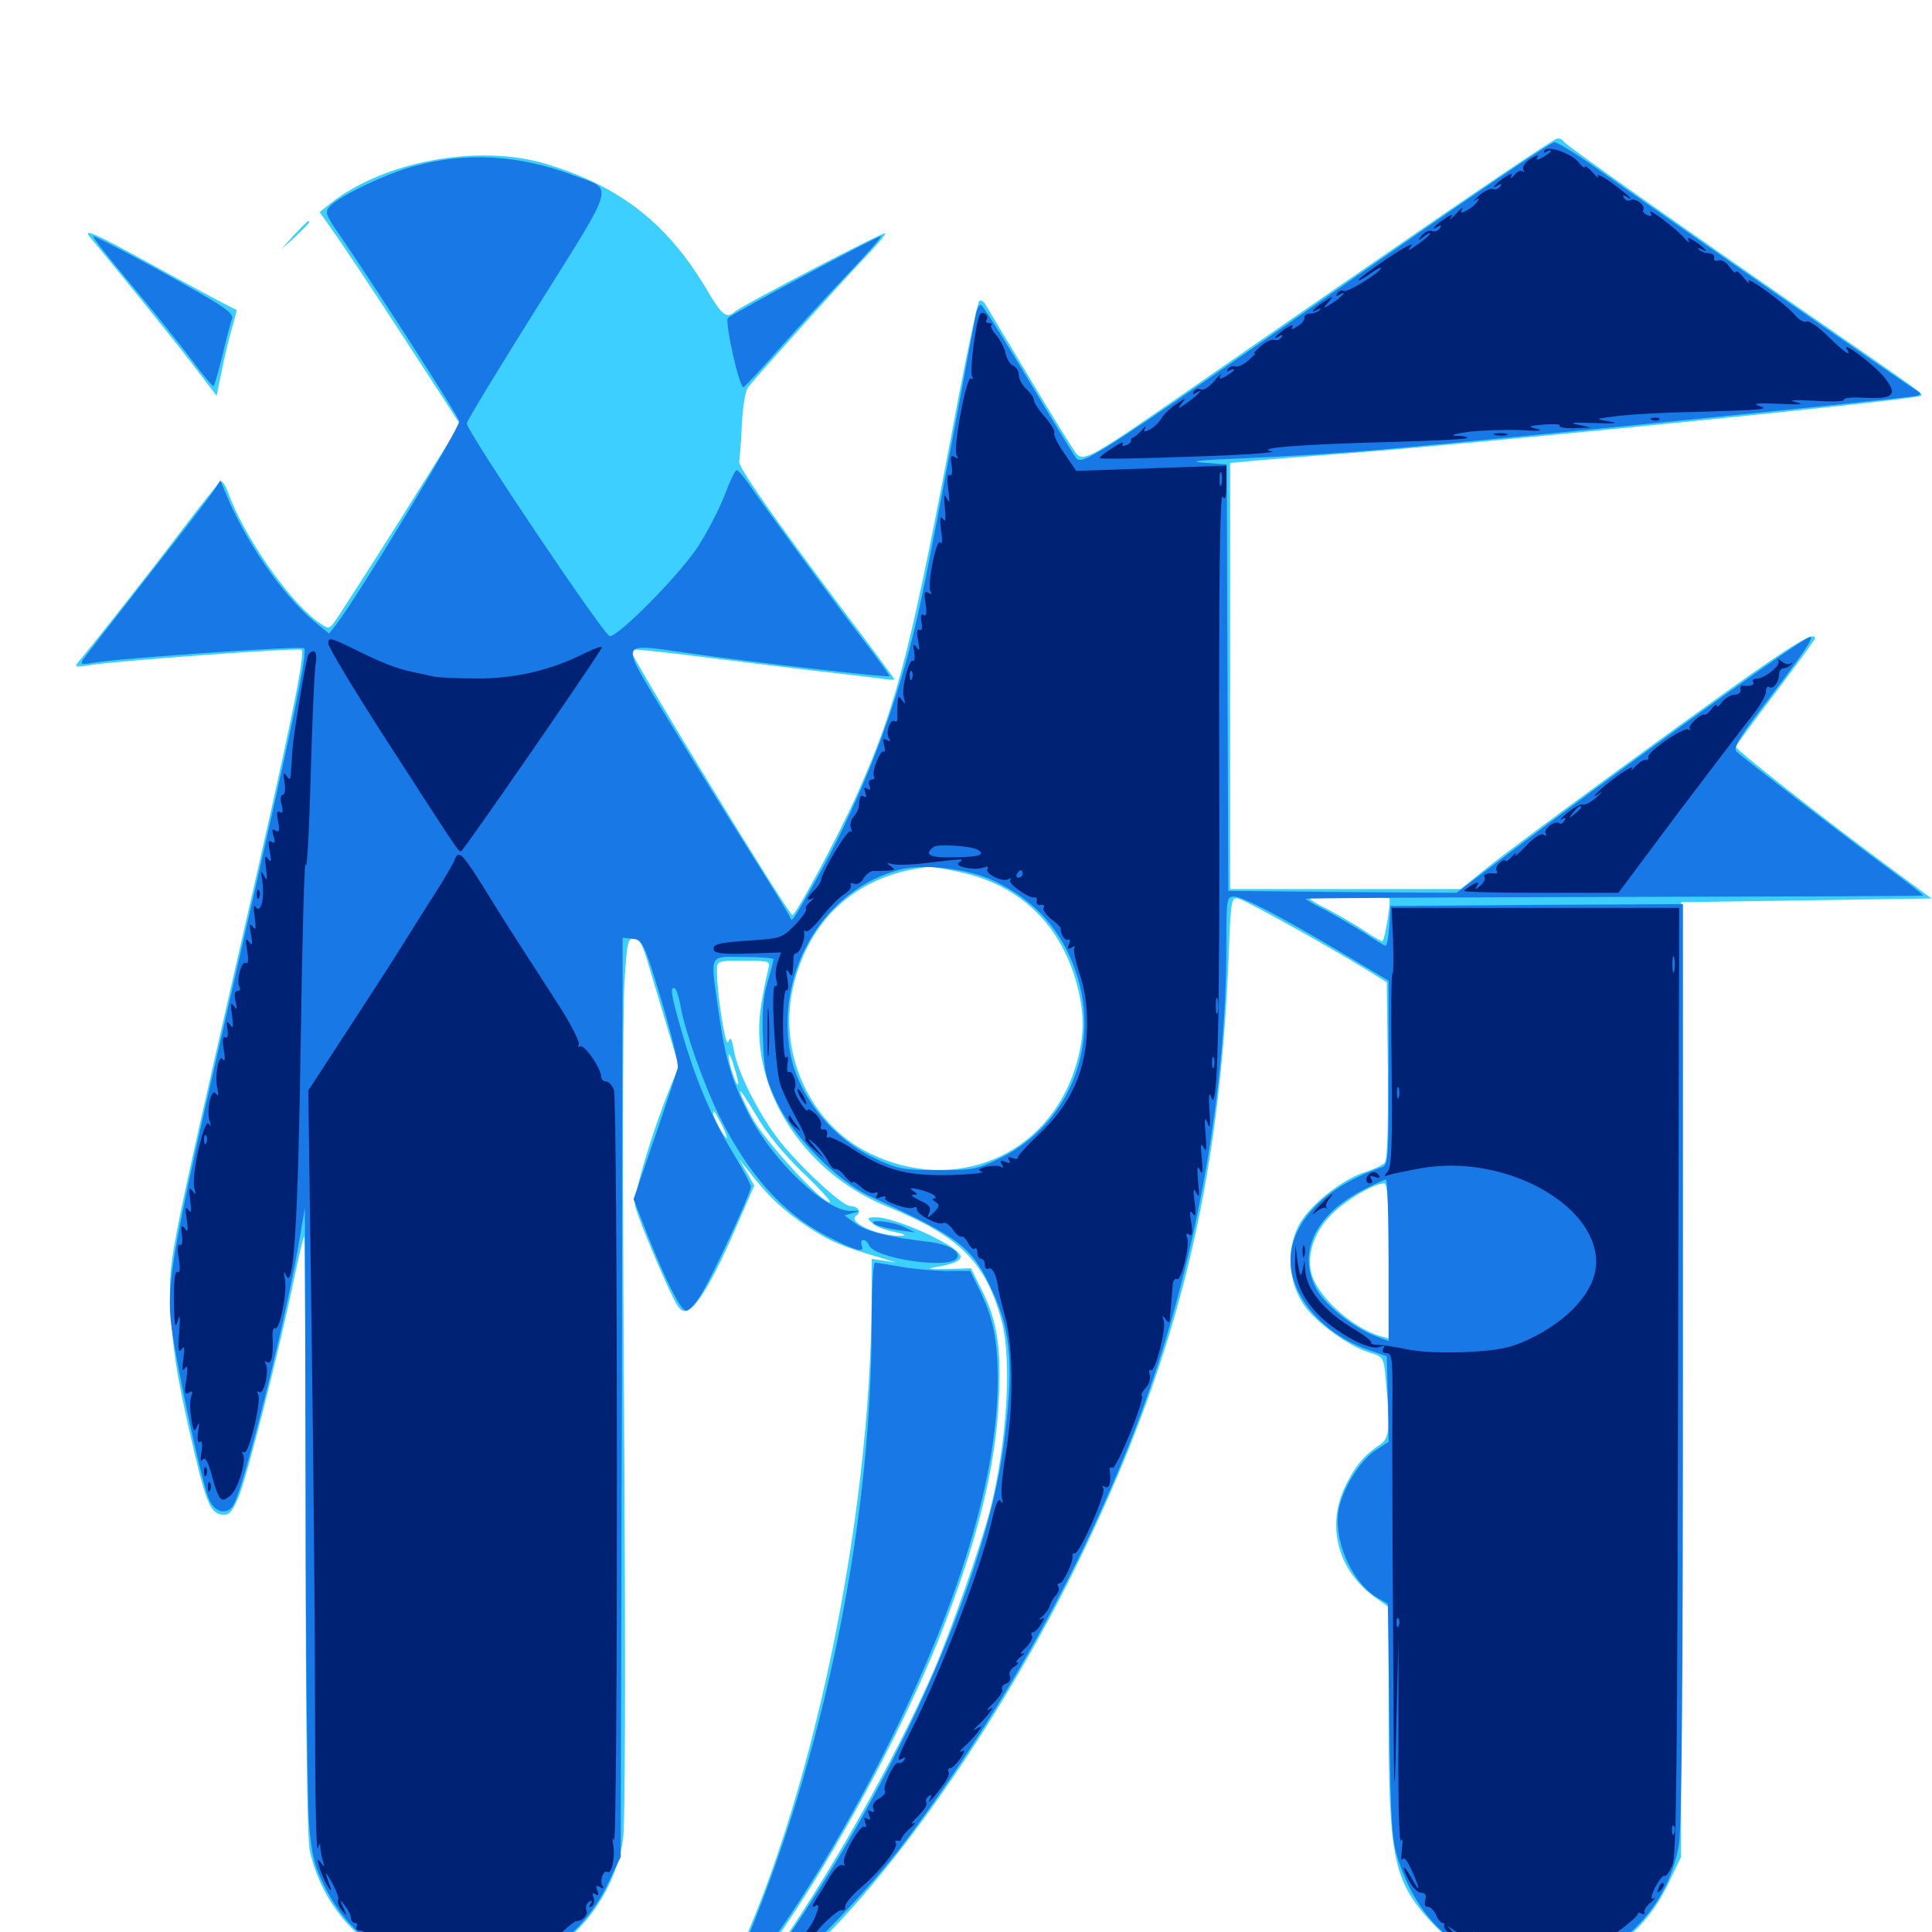 <svg xmlns="http://www.w3.org/2000/svg" viewBox="0 -1000 1000 1000">
	<path fill="#3ccfff" d="M724.609 -873.633C681.055 -843.555 629.297 -807.812 609.375 -793.945C566.211 -764.062 561.133 -761.133 557.422 -764.844C556.055 -766.211 545.312 -783.594 533.398 -803.516C521.484 -823.438 510.938 -841.016 509.961 -842.578C508.984 -844.141 507.617 -844.922 506.836 -844.141C506.055 -843.359 501.562 -822.266 496.68 -797.266C471.68 -664.258 464.648 -636.133 443.945 -589.648C435.156 -569.727 411.914 -526.172 410.156 -526.367C408.008 -526.562 325.195 -662.5 326.367 -663.672C326.758 -664.258 340.039 -662.891 355.469 -660.938C371.094 -658.984 399.609 -655.469 418.945 -653.125C438.281 -650.977 456.055 -648.828 458.594 -648.438C460.938 -648.047 462.891 -648.047 462.891 -648.438C462.891 -648.828 450.781 -665.234 435.938 -684.766C399.805 -733.008 381.641 -758.789 382.617 -761.328C382.812 -762.5 383.594 -770.898 383.984 -779.883C384.375 -788.867 385.742 -797.656 387.109 -799.414C391.992 -805.664 434.766 -853.125 446.68 -865.625C453.516 -872.656 458.594 -878.711 458.203 -879.297C457.227 -880.078 383.398 -841.602 380.078 -838.477C376.172 -834.961 373.438 -837.109 366.211 -849.414C345.898 -883.984 321.484 -903.32 283.008 -915.039C248.242 -925.781 198.633 -916.602 171.094 -894.727L165.43 -890.234L172.266 -880.469C176.172 -875.195 192.578 -850.586 208.789 -825.586L238.086 -780.469L207.031 -730.859C189.844 -703.711 174.414 -679.688 172.852 -677.734C170.117 -674.219 169.922 -674.219 163.281 -679.102C148.242 -690.625 125.586 -723.828 118.164 -744.922C116.797 -748.633 115.039 -751.367 114.062 -750.781C113.281 -750.195 104.102 -738.867 93.945 -725.391C76.953 -702.93 48.828 -667.188 41.211 -658.203C38.281 -654.688 38.477 -654.492 46.094 -655.664C60.547 -658.008 154.883 -664.844 156.055 -663.672C158.203 -661.719 150.195 -622.852 124.219 -509.57C85.938 -341.602 87.109 -348.242 88.477 -320.312C89.258 -302.93 91.602 -287.695 97.461 -261.914C106.25 -222.852 108.594 -216.797 114.844 -216.016C118.359 -215.43 119.922 -216.992 123.242 -224.609C127.539 -233.984 144.922 -302.734 152.344 -338.672C154.688 -349.805 156.836 -359.375 157.422 -359.961C157.812 -360.352 158.203 -291.016 158.203 -205.664C158.203 -108.203 158.984 -47.461 160.352 -41.992C166.016 -17.188 181.836 3.125 204.688 14.258C219.141 21.484 220.117 21.68 241.016 21.68C261.328 21.68 263.477 21.289 275.781 15.43C300.195 3.906 318.359 -20.703 322.461 -47.852C323.633 -55.664 323.828 -135.547 323.047 -264.453C322.266 -376.758 322.266 -478.906 323.242 -491.602C324.414 -511.719 325 -514.453 328.125 -514.453C330.859 -514.453 332.617 -511.133 335.742 -500.391C338.086 -492.578 342.578 -477.539 345.703 -467.188L351.367 -448.242L346.484 -436.133C337.109 -412.891 327.734 -381.25 328.711 -375.977C330.078 -369.336 347.266 -328.906 350.781 -324.023C352.93 -321.094 354.297 -320.703 356.836 -322.266C361.914 -325.391 370.508 -340.43 380.859 -364.453L390.43 -386.328L386.523 -393.164L382.422 -400.195L387.109 -394.336C397.461 -380.859 405.469 -373.438 417.773 -365.234C429.492 -357.422 436.133 -354.688 457.031 -348.633L463.867 -346.484L457.617 -347.461L451.172 -348.438V-330.273C451.172 -212.305 418.945 -60.938 375.781 24.805C363.867 48.828 370.508 44.922 393.945 14.258C424.219 -25.391 465.82 -100.586 486.914 -154.102C505.859 -202.344 515.43 -240.625 516.992 -275.781C518.359 -303.125 516.016 -316.992 507.812 -333.008L502.539 -343.555L490.039 -343.164C479.688 -342.969 478.906 -343.164 485.352 -344.336C494.727 -345.898 498.438 -348.047 496.875 -350.586C493.359 -356.445 463.086 -369.922 453.516 -369.922C448.828 -369.922 448.633 -369.531 451.367 -366.992C452.93 -365.234 458.203 -363.281 463.086 -362.305C467.969 -361.328 469.531 -360.547 466.797 -360.352C454.688 -359.961 437.891 -367.578 443.359 -370.898C446.094 -372.656 443.945 -375.781 440.039 -375.781C436.328 -375.781 418.164 -392.188 405.664 -406.836C394.727 -419.727 381.836 -444.141 379.883 -456.25C378.711 -462.695 378.125 -463.672 376.953 -460.742C375.586 -457.031 371.094 -485.547 371.094 -497.461C371.094 -502.734 371.289 -502.734 384.961 -502.734C398.438 -502.734 398.828 -502.539 397.656 -498.438C397.07 -495.898 395.312 -488.086 394.141 -480.859C386.719 -438.867 414.453 -393.75 458.984 -375.586C496.875 -360.156 510.547 -346.484 518.555 -315.82C523.828 -295.898 521.094 -252.148 512.5 -218.555C507.812 -200.391 491.602 -154.102 482.812 -134.18C462.891 -88.672 428.32 -27.539 398.047 15.234C380.078 40.625 385.547 40.234 414.453 14.453C462.109 -28.32 520.898 -113.477 561.523 -198.633C610.156 -300.391 631.055 -386.914 635.938 -504.297C637.109 -535.547 637.305 -535.938 641.406 -534.766C646.094 -533.203 685.938 -511.133 705.078 -499.414L717.773 -491.602L718.359 -446.094C718.555 -417.773 718.164 -399.805 716.797 -398.242C715.82 -397.07 711.523 -394.922 707.227 -393.555C694.727 -389.844 676.953 -375.586 671.875 -365.039C665.625 -352.344 666.992 -336.133 675 -324.414C681.445 -315.234 698.438 -302.93 709.18 -299.805C716.211 -297.656 716.211 -297.656 717.383 -284.57C719.727 -260.156 719.336 -255.469 713.867 -251.953C706.055 -246.875 700.977 -240.625 696.094 -230.273C686.328 -209.57 692.773 -186.328 712.5 -172.656L718.75 -168.164V-111.328C718.75 -39.453 721.289 -26.758 739.648 -6.445C756.25 11.914 774.609 19.531 799.414 18.555C828.516 17.188 850.781 1.953 863.867 -25.781L870.117 -38.867V-285.938V-533.008L934.961 -533.984L999.805 -534.961L975.977 -552.539C945.508 -575 898.438 -611.914 898.438 -613.477C898.438 -614.062 907.617 -626.562 918.945 -641.406C930.273 -656.445 939.453 -668.945 939.453 -669.531C939.453 -673.047 931.445 -668.555 907.031 -651.562C869.922 -625.391 785.156 -563.281 769.141 -550.391L756.055 -539.844H696.484H636.719V-650V-760.352L647.07 -761.328C652.539 -761.914 675.781 -763.672 698.242 -765.43C765.43 -770.508 992.383 -793.164 994.141 -795.117C995.312 -796.289 994.922 -796.484 966.797 -816.016C869.531 -883.203 810.742 -924.609 809.375 -926.758C808.789 -927.734 807.227 -928.516 806.055 -928.32C804.688 -928.32 768.164 -903.711 724.609 -873.633ZM496.68 -548.633C527.93 -541.992 549.414 -521.289 557.617 -489.648C561.523 -474.609 561.328 -462.695 556.641 -447.656C542.383 -401.758 494.141 -381.445 450 -403.125C418.75 -418.359 401.953 -456.055 410.938 -491.016C419.922 -526.172 445.117 -547.656 481.445 -551.367C482.617 -551.367 489.453 -550.195 496.68 -548.633ZM719.141 -534.961C720.117 -533.984 716.992 -514.453 715.625 -512.891C715.43 -512.5 711.328 -514.648 706.641 -517.969C701.953 -521.094 693.555 -525.977 688.086 -528.906C682.422 -531.641 677.734 -534.57 677.734 -534.961C677.734 -536.328 717.773 -536.133 719.141 -534.961ZM382.031 -438.672C381.055 -437.695 376.953 -450.195 377.148 -453.711C377.148 -455.469 378.516 -452.93 379.883 -448.047C381.445 -443.359 382.422 -439.062 382.031 -438.672ZM415.82 -392.773C424.414 -384.57 430.664 -377.734 429.492 -377.734C424.805 -377.734 395.312 -410.156 389.062 -421.875C380.078 -439.258 381.445 -439.648 391.406 -422.656C396.875 -413.281 405.664 -402.539 415.82 -392.773ZM373.828 -417.383C375.586 -413.867 376.562 -410.938 376.172 -410.938C375 -410.938 369.141 -421.68 369.141 -423.828C369.141 -425.977 370.117 -424.414 373.828 -417.383ZM718.75 -347.266V-307.227L714.453 -308.398C699.023 -313.086 680.664 -330.078 678.516 -342.188C676.562 -351.953 680.859 -363.281 689.648 -371.875C697.07 -379.102 711.328 -387.5 716.406 -387.5C718.164 -387.5 718.75 -378.125 718.75 -347.266ZM471.289 -345.117C472.461 -345.703 471.484 -346.094 468.75 -346.094C466.016 -346.094 465.039 -345.703 466.406 -345.117C467.578 -344.727 469.922 -344.727 471.289 -345.117ZM152.148 -878.32L145.508 -870.898L152.93 -877.539C159.57 -883.984 161.133 -885.547 159.57 -885.547C159.18 -885.547 155.859 -882.227 152.148 -878.32ZM47.266 -876.367C59.18 -862.305 89.258 -825 99.609 -811.523L112.109 -795.117L114.648 -807.422C116.016 -814.258 118.359 -824.219 119.922 -829.688C121.484 -834.961 122.656 -839.453 122.461 -839.648C121.68 -839.648 103.125 -849.609 76.367 -864.258C47.656 -880.078 41.992 -882.422 47.266 -876.367Z"/>
	<path fill="#1878e5" d="M738.086 -882.031C566.992 -763.086 560.547 -758.789 557.031 -762.891C555.859 -764.258 544.727 -782.617 532.227 -803.516C519.727 -824.414 508.789 -841.797 507.812 -842.188C507.031 -842.578 505.664 -840.234 505.078 -837.305C504.492 -834.375 500 -810.352 495.117 -783.984C479.102 -699.219 476.367 -685.742 470.508 -663.086C459.766 -622.656 442.383 -579.688 421.484 -542.969C409.766 -522.461 409.961 -522.461 408.789 -525.391C408.398 -526.758 398.633 -542.578 387.305 -560.547C375.781 -578.711 356.836 -609.375 345.117 -628.711C320.508 -669.531 319.727 -666.992 355.273 -662.109C389.258 -657.227 459.57 -649.219 460.352 -650C460.742 -650.195 454.492 -658.789 446.68 -668.945C433.594 -685.938 396.875 -735.938 386.914 -750.391C384.57 -753.711 382.031 -756.641 381.25 -756.641C380.469 -756.641 377.734 -750.781 375 -743.555C372.266 -736.523 366.016 -724.219 360.938 -716.602C351.562 -702.344 320.312 -670.703 315.625 -670.703C312.891 -670.703 241.406 -776.953 241.602 -780.859C241.602 -782.031 258.203 -809.375 278.32 -841.406C319.531 -907.227 317.773 -901.367 297.07 -909.18C268.359 -919.922 241.211 -921.484 213.867 -913.867C200 -910.156 175.586 -898.438 170.898 -893.359C167.969 -890.234 168.359 -889.062 176.367 -877.539C196.094 -848.633 236.914 -785.156 237.695 -782.031C238.477 -779.297 185.156 -691.016 174.023 -676.758L170.312 -672.07L162.891 -678.125C145.898 -692.188 126.172 -720.898 116.016 -746.68L114.062 -751.367L110.547 -745.898C108.594 -742.969 93.164 -722.852 76.367 -701.562C59.57 -680.078 44.727 -660.938 43.359 -659.18C41.211 -655.859 41.602 -655.859 50.195 -657.227C65.625 -659.57 156.055 -665.82 157.422 -664.453C159.375 -662.5 151.758 -625.781 124.023 -504.688C84.375 -331.641 84.961 -334.766 90.82 -300.391C96.094 -271.094 105.664 -228.516 108.594 -223.047C111.914 -216.602 118.164 -215.82 121.094 -221.484C126.562 -231.836 147.07 -313.477 154.102 -353.32L157.812 -374.805L158.203 -225.391C158.203 -143.164 159.18 -66.992 159.961 -56.25C161.328 -39.648 162.695 -34.18 168.164 -23.242C183.984 8.984 219.141 27.148 254.297 21.094C281.25 16.406 302.93 -0.195 315.039 -25.781L321.289 -38.867L321.875 -276.758L322.266 -514.648L327.539 -514.062C332.617 -513.477 333.398 -511.914 342.383 -482.227C347.461 -465.039 351.367 -449.219 350.781 -447.07C350.195 -444.922 344.922 -428.711 338.867 -411.133L327.93 -379.297L334.961 -361.328C344.531 -337.305 351.953 -322.461 354.883 -321.68C356.25 -321.094 359.57 -324.609 362.5 -329.297C368.164 -338.086 388.672 -382.422 388.672 -385.742C388.672 -386.914 384.375 -394.922 379.102 -403.711C368.164 -421.875 359.961 -441.211 352.734 -466.406C347.461 -484.57 346.484 -490.039 349.414 -488.281C350.195 -487.695 351.562 -483.398 352.344 -478.906C354.297 -466.992 364.648 -437.695 372.656 -421.68C387.5 -391.992 404.883 -372.461 426.953 -360.742C442.383 -352.734 447.656 -351.172 446.094 -355.078C445.508 -356.836 445.703 -358.203 446.875 -358.203C447.852 -358.203 449.219 -357.031 449.805 -355.469C452.539 -348.633 491.602 -342.773 495.312 -348.828C497.461 -352.148 490.82 -356.055 480.664 -357.227C460.742 -359.57 448.438 -362.5 442.969 -366.602L437.109 -370.898L441.797 -372.266C445.703 -373.242 445.508 -373.438 440.43 -373.242C427.734 -372.852 400.586 -398.438 388.086 -422.266C378.906 -440.039 375.586 -451.172 372.07 -475.391C367.578 -507.227 366.406 -504.688 384.766 -504.688C393.359 -504.688 400.391 -504.102 400.391 -503.516C400.391 -502.93 399.023 -497.461 397.266 -491.602C394.922 -483.789 394.336 -475.391 394.922 -461.719C395.508 -445.117 396.484 -441.211 402.148 -429.297C410.938 -411.328 433.789 -388.477 450.195 -380.859C498.047 -358.789 503.125 -354.688 513.867 -331.25C523.633 -310.352 524.805 -291.602 519.336 -250.781C509.57 -179.883 460.352 -70.703 399.805 13.867C392.773 23.438 387.5 31.836 387.695 32.031C392.188 36.914 444.336 -14.258 469.141 -47.656C522.656 -119.336 568.164 -203.711 594.727 -280.078C620.117 -353.32 634.766 -437.5 634.766 -510.938C634.766 -534.766 634.961 -535.938 638.672 -535.938C643.164 -535.938 661.719 -526.367 695.898 -506.055L718.75 -492.383V-444.727C718.75 -401.172 718.555 -397.07 715.43 -395.898C686.328 -386.133 668.164 -367.578 667.969 -347.852C667.969 -328.711 685.156 -308.984 709.18 -300.977L717.773 -298.047L718.359 -275.977L718.75 -253.711L712.109 -249.414C704.492 -244.531 695.703 -230.859 693.164 -219.922C689.453 -204.297 699.414 -180.859 712.891 -173.047L718.359 -169.922L719.141 -109.18C719.922 -54.297 720.312 -47.461 724.023 -36.523C735.742 -1.172 761.328 17.773 796.875 17.773C811.328 17.773 815.039 16.992 826.562 11.523C848.633 1.172 864.258 -19.531 868.945 -44.727C870.508 -52.539 871.094 -131.055 871.094 -294.141V-532.031L795.508 -531.641L719.727 -531.055L719.141 -520.898C718.75 -515.234 717.969 -510.547 717.188 -510.547C716.406 -510.547 711.914 -513.281 707.031 -516.602C702.148 -519.727 693.164 -525 687.109 -528.32C680.859 -531.445 675.781 -534.375 675.781 -534.766C675.781 -535.156 747.656 -535.547 835.352 -535.742C923.047 -535.938 995.117 -536.133 995.312 -536.523C995.703 -536.719 986.914 -543.555 975.977 -551.562C955.273 -566.797 903.32 -606.836 898.828 -610.938C896.875 -612.891 900.391 -618.75 916.992 -640.234C936.328 -665.82 940.82 -672.852 935.156 -669.531C921.289 -661.523 829.688 -595.312 781.836 -558.984L753.906 -537.891L694.922 -538.281L635.742 -538.867L635.352 -649.219L634.961 -759.57L622.656 -760.547C614.062 -761.133 621.094 -761.914 645.508 -762.891C664.844 -763.672 695.703 -765.625 713.867 -767.188C775.586 -772.656 989.258 -794.141 992.188 -795.117C994.531 -795.898 994.531 -796.484 991.406 -798.242C983.984 -802.93 864.062 -886.133 826.953 -912.5C816.016 -920.312 805.859 -926.562 804.492 -926.367C802.93 -926.367 773.047 -906.25 738.086 -882.031ZM594.336 -759.18C600 -759.57 594.922 -759.766 583.008 -759.766C571.289 -759.766 566.602 -759.57 572.852 -759.18C579.102 -758.789 588.672 -758.789 594.336 -759.18ZM514.258 -544.141C534.18 -534.766 547.656 -520.703 555.469 -500.781C570.898 -461.719 554.688 -418.75 517.773 -400.586C505.859 -394.727 503.516 -394.336 485.352 -394.336C467.383 -394.336 464.648 -394.922 452.539 -400.586C429.297 -411.719 411.523 -434.766 408.398 -458.594C402.734 -500 427.93 -540.039 465.625 -549.805C477.93 -553.125 501.172 -550.391 514.258 -544.141ZM718.75 -347.656V-305.859L711.133 -308.789C699.805 -313.281 685.352 -325 681.055 -333.398C671.484 -352.148 681.055 -371.68 706.055 -384.375C711.523 -387.109 716.406 -389.453 717.383 -389.453C718.164 -389.453 718.75 -370.703 718.75 -347.656ZM67.383 -853.32C78.516 -840.039 92.773 -822.266 98.828 -814.258C104.883 -806.055 110.156 -799.805 110.547 -800.195C111.133 -800.781 113.086 -808.008 115.234 -816.406C117.188 -825 119.336 -833.203 120.117 -834.961C120.898 -837.305 117.188 -840.43 104.102 -847.852C82.617 -860.352 49.805 -877.734 48.242 -877.734C47.461 -877.734 56.055 -866.797 67.383 -853.32ZM416.406 -857.422C395.703 -846.289 377.93 -836.523 376.758 -835.352C375 -833.594 382.617 -799.609 384.766 -799.609C385.352 -799.609 393.75 -808.594 403.32 -819.531C413.086 -830.469 429.102 -848.047 439.258 -858.594C449.219 -869.141 456.836 -877.734 455.859 -877.734C454.883 -877.734 437.109 -868.555 416.406 -857.422ZM453.125 -366.211C454.688 -365.234 459.961 -364.062 464.844 -363.281L473.633 -362.109L467.773 -365.039C461.328 -367.969 447.852 -369.141 453.125 -366.211ZM451.172 -314.844C451.172 -205.469 423.633 -77.734 378.125 23.633L371.094 39.258L378.906 30.859C402.93 4.297 435.742 -47.852 462.891 -103.32C497.461 -173.828 516.016 -236.719 516.406 -283.984C516.602 -305.664 514.258 -317.773 506.641 -333.008L502.148 -342.188H488.867C481.641 -342.383 470.898 -343.359 465.039 -344.531C459.375 -345.508 453.711 -346.484 452.93 -346.484C451.953 -346.484 451.172 -332.227 451.172 -314.844Z"/>
	<path fill="#002274" d="M799.414 -922.07C798.828 -920.898 799.219 -920.703 800.391 -921.484C801.758 -922.266 802.734 -922.461 802.734 -921.875C802.734 -921.289 800.781 -919.922 798.633 -918.555C795.312 -916.992 794.727 -916.992 795.898 -918.75C796.68 -920.117 795.117 -919.531 792.188 -917.773C789.453 -916.016 787.695 -913.477 788.477 -912.109C789.062 -910.938 789.062 -910.547 788.086 -911.328C787.305 -912.109 785.352 -911.328 783.789 -909.375C782.227 -907.617 781.641 -907.227 782.227 -908.789C783.203 -910.547 782.031 -910.352 778.516 -908.008C773.633 -904.688 771.094 -901.367 775.781 -904.297C777.148 -905.078 777.344 -904.883 776.562 -903.516C775.781 -902.344 774.219 -901.758 772.852 -902.148C771.484 -902.734 768.359 -901.172 765.625 -898.828C762.891 -896.289 761.914 -895.312 763.477 -896.289C765.625 -897.656 766.016 -897.656 764.844 -895.898C764.062 -894.531 761.719 -892.383 759.375 -891.211C756.25 -889.453 755.664 -889.648 756.836 -891.797C757.617 -893.164 756.25 -892.188 753.711 -889.453C751.172 -886.719 750 -885.742 750.977 -887.305C752.344 -889.258 751.367 -889.258 747.656 -886.719C742.578 -883.398 739.648 -879.883 744.531 -882.812C745.898 -883.789 746.094 -883.398 745.312 -881.836C744.336 -880.469 742.578 -879.883 741.211 -880.469C739.648 -881.055 737.5 -879.883 735.938 -878.125C733.594 -875.195 733.789 -875 736.914 -877.539C738.672 -878.906 740.234 -879.688 740.234 -879.102C740.234 -878.516 737.305 -875.977 733.984 -873.633C728.711 -869.922 728.125 -869.727 730.469 -872.852C732.031 -874.805 726.562 -871.875 718.359 -866.406C709.961 -860.742 703.125 -855.664 703.125 -855.078C703.125 -854.492 705.859 -855.859 708.984 -858.203C712.305 -860.547 714.844 -861.914 714.844 -861.328C714.844 -859.18 697.07 -848.242 695.508 -849.414C694.531 -850 692.969 -849.414 692.188 -848.242C691.406 -846.68 691.602 -846.484 692.969 -847.266C697.852 -850.195 694.922 -846.68 690.039 -843.359C684.766 -840.039 684.57 -840.039 687.5 -843.555C690.43 -847.07 690.234 -847.07 685.156 -843.75C679.688 -840.234 677.344 -837.109 682.227 -839.844C683.594 -840.625 683.789 -840.43 683.008 -839.453C682.031 -838.477 679.883 -837.695 678.125 -837.695C676.367 -837.695 675 -836.719 675.195 -835.547C675.391 -834.57 673.828 -832.422 671.484 -831.055C668.75 -829.297 667.969 -829.297 668.945 -830.859C669.727 -832.227 668.164 -831.641 665.234 -829.883C660.352 -826.562 657.812 -823.242 662.5 -826.172C663.867 -826.953 664.062 -826.758 663.281 -825.391C662.5 -824.219 660.938 -823.633 659.57 -824.023C658.203 -824.609 655.078 -823.047 652.344 -820.703C649.609 -818.164 648.242 -816.602 649.414 -817.188C650.586 -817.773 649.219 -816.211 646.484 -813.672C643.75 -811.328 640.625 -809.766 639.258 -810.352C637.891 -810.742 636.328 -810.156 635.547 -808.984C634.766 -807.617 634.961 -807.422 636.328 -808.203C637.695 -808.984 638.672 -809.18 638.672 -808.594C638.672 -808.008 636.719 -806.641 634.57 -805.273C631.25 -803.516 630.664 -803.711 631.836 -805.859C632.617 -807.227 631.055 -805.859 628.516 -802.734C625.781 -799.609 622.656 -797.656 621.484 -798.438C620.312 -799.023 618.75 -798.633 617.969 -797.461C617.188 -795.898 617.383 -795.703 618.75 -796.484C623.633 -799.414 620.898 -796.289 614.844 -791.797C610.156 -788.477 609.18 -788.086 611.328 -790.82C614.258 -794.336 614.062 -794.336 608.789 -790.82C605.859 -788.867 602.539 -785.742 601.367 -783.789C600.391 -781.836 597.656 -779.102 595.508 -777.93C592.188 -776.172 591.602 -776.367 592.773 -778.516C593.359 -779.883 592.773 -779.492 591.211 -777.539C589.453 -775.586 587.5 -773.828 586.523 -773.633C585.742 -773.438 585.156 -772.656 585.352 -771.875C585.547 -771.289 584.57 -770.117 582.812 -769.531C581.055 -768.945 580.469 -769.141 581.25 -770.508C581.836 -771.68 579.297 -770.508 575.586 -767.969C571.68 -765.625 568.945 -763.281 569.336 -762.891C569.727 -762.305 591.406 -762.695 617.578 -763.672C643.75 -764.453 661.914 -765.82 658.203 -766.406C648.438 -768.164 675.586 -770.117 721.484 -771.289C741.797 -771.875 758.789 -772.656 759.375 -773.242C759.961 -773.828 757.422 -774.414 753.711 -774.414C750 -774.609 753.125 -775.586 760.742 -776.562C768.359 -777.344 780.664 -777.734 788.086 -777.344C796.289 -776.758 799.414 -777.148 795.898 -777.93C790.43 -779.297 790.625 -779.492 799.219 -780.273C804.102 -780.664 807.812 -780.469 807.227 -779.688C806.836 -778.711 810.156 -778.32 814.844 -778.32L823.242 -778.711L816.406 -780.273C811.719 -781.25 814.453 -781.445 825.195 -781.055C835.742 -780.664 838.281 -780.859 833.008 -781.836C825.195 -783.203 825.391 -783.203 837.891 -784.766C844.922 -785.547 861.523 -786.523 875 -786.719C915.039 -787.891 915.82 -788.086 910.156 -790.039C906.836 -791.211 910.352 -791.406 920.898 -791.016C932.227 -790.43 934.57 -790.625 929.688 -791.797C925 -792.969 928.125 -793.164 939.258 -792.578C948.242 -791.992 955.078 -792.188 954.492 -793.164C953.906 -793.945 958.398 -794.531 964.453 -794.141C980.078 -793.359 982.422 -795.508 975.781 -804.102C971.094 -810.352 952.93 -824.219 955.859 -819.336C958.789 -814.844 954.688 -817.578 946.094 -825.977C941.211 -830.859 936.328 -834.18 935.156 -833.594C933.984 -832.812 931.055 -834.375 928.906 -837.109C923.633 -843.164 902.93 -858.203 905.078 -854.297C905.859 -852.734 904.688 -853.516 902.539 -856.25C900.391 -858.984 898.438 -860.352 898.438 -859.18C898.438 -858.203 897.07 -859.375 895.312 -861.719C893.555 -864.258 891.016 -865.82 889.453 -865.234C887.891 -864.648 886.914 -865.234 887.305 -866.602C887.5 -867.969 886.133 -868.945 884.375 -868.945C882.617 -868.945 880.469 -869.727 879.492 -870.703C878.711 -871.68 878.906 -871.875 880.469 -871.094C884.961 -868.359 882.812 -871.484 877.734 -874.805C874.219 -877.148 873.047 -877.344 874.023 -875.586C874.805 -874.023 873.633 -874.609 871.68 -876.953C867.188 -882.031 852.148 -893.164 854.297 -890.039C855.273 -888.281 854.688 -887.891 852.734 -888.672C850.977 -889.258 850 -890.625 850.586 -891.406C851.953 -893.555 846.289 -897.852 843.945 -896.484C842.969 -895.703 841.406 -896.289 840.625 -897.461C839.844 -899.023 840.039 -899.219 841.406 -898.438C847.266 -894.727 842.773 -899.219 834.57 -905.078C829.688 -908.789 826.172 -910.352 826.953 -908.789C827.734 -907.227 826.562 -908.203 824.414 -910.742C822.07 -913.281 820.312 -914.453 820.312 -913.672C820.312 -912.695 818.945 -913.672 817.383 -915.625C813.672 -920.508 801.172 -925 799.414 -922.07ZM938.477 -830.859C937.891 -832.031 936.914 -832.812 936.328 -832.812C935.938 -832.812 935.547 -832.031 935.547 -830.859C935.547 -829.883 936.523 -828.906 937.695 -828.906C938.672 -828.906 939.062 -829.883 938.477 -830.859ZM627.539 -766.992C628.711 -767.578 627.734 -767.969 625 -767.969C622.266 -767.969 621.289 -767.578 622.656 -766.992C623.828 -766.602 626.172 -766.602 627.539 -766.992ZM507.227 -837.305C505.078 -833.789 501.758 -807.422 503.125 -805.273C503.906 -803.906 503.711 -803.516 502.539 -804.102C500.195 -805.664 493.164 -767.773 495.117 -764.258C496.289 -762.695 495.898 -762.305 494.141 -763.477C492.188 -764.648 491.797 -763.477 492.578 -758.984C493.164 -755.273 492.578 -753.32 491.602 -754.102C490.43 -754.883 490.039 -751.953 490.82 -746.68C491.602 -740.43 491.602 -739.062 490.039 -741.992C488.672 -744.922 488.477 -743.75 489.062 -737.305C489.648 -731.055 489.453 -729.297 488.086 -731.445C486.523 -733.398 486.328 -731.641 487.109 -725.391C487.891 -720.508 487.695 -717.773 486.719 -719.141C484.766 -722.07 479.688 -696.875 481.641 -693.75C482.617 -692.383 482.031 -692.188 480.469 -693.164C478.516 -694.336 478.125 -693.164 479.102 -687.5C479.883 -682.617 479.492 -680.859 478.125 -681.641C476.758 -682.617 476.367 -681.25 476.953 -677.93C477.539 -674.805 477.148 -673.242 475.977 -674.023C474.609 -674.805 474.414 -672.852 475.195 -668.555C476.172 -663.477 475.977 -662.695 474.414 -664.844C472.852 -667.188 472.461 -666.602 473.242 -662.5C473.633 -659.57 473.438 -657.617 472.656 -658.008C470.508 -659.375 466.406 -643.555 467.773 -638.867C468.75 -635.547 468.555 -635.156 466.992 -637.5C465.234 -640.039 464.844 -639.844 464.648 -636.523C464.453 -634.375 464.453 -631.055 464.453 -629.102C464.648 -627.148 464.062 -625.977 463.086 -626.758C460.742 -628.125 458.203 -620.703 460.156 -617.773C461.133 -616.211 460.742 -616.016 458.984 -616.992C457.031 -618.164 456.641 -617.578 457.617 -614.258C458.203 -611.719 458.203 -610.352 457.422 -610.938C455.859 -612.5 450.977 -600.391 452.344 -598.242C452.93 -597.266 452.344 -596.484 451.172 -596.484C449.805 -596.484 449.414 -595.117 450 -593.359C450.781 -591.406 450.391 -590.82 448.828 -591.797C447.266 -592.773 447.07 -592.188 447.852 -589.844C448.633 -587.891 448.438 -586.914 447.266 -587.695C445.508 -588.867 444.922 -588.086 444.531 -582.422C444.336 -581.055 443.164 -578.711 441.797 -577.148C440.43 -575.781 439.844 -573.047 440.43 -571.484C441.016 -569.727 441.016 -568.945 440.234 -569.727C438.867 -571.094 425.586 -549.219 425 -544.531C424.805 -543.359 423.242 -540.82 421.289 -539.062C417.383 -535.156 416.992 -533.203 420.508 -534.961C421.68 -535.742 421.289 -534.961 419.531 -533.398C417.578 -531.836 416.602 -530.078 417.188 -529.492C417.773 -528.906 415.234 -525.195 411.523 -521.289C405.078 -514.648 403.906 -514.258 389.453 -513.281C371.484 -512.109 368.555 -511.328 369.531 -508.203C370.117 -506.445 375.391 -506.055 387.305 -506.445L404.297 -507.031L402.539 -502.148C401.562 -499.414 401.172 -495.312 401.758 -492.969C402.539 -490.43 402.148 -488.867 401.172 -489.648C398.828 -491.016 401.172 -447.07 403.906 -438.672C405.078 -434.961 408.789 -427.344 411.914 -421.68C415.039 -416.016 417.383 -410.938 416.797 -410.547C416.406 -409.961 418.359 -407.617 421.484 -404.883L426.758 -400.195L421.875 -406.055C417.383 -411.328 417.383 -411.523 421.484 -408.203C423.828 -406.055 426.953 -402.148 428.32 -399.414C429.688 -396.68 431.445 -394.531 432.227 -394.922C433.203 -395.312 435.547 -393.555 437.5 -391.016C439.648 -388.477 441.211 -387.305 441.406 -388.086C441.406 -388.867 443.359 -387.695 445.703 -385.547C448.047 -383.398 451.172 -382.031 452.734 -382.617C454.297 -383.203 454.688 -382.617 453.906 -381.25C452.93 -379.688 453.516 -379.492 455.859 -380.273C457.617 -381.055 458.789 -380.859 458.203 -379.883C457.031 -378.125 470.508 -373.438 473.047 -375C473.828 -375.586 474.609 -375.195 474.609 -374.023C474.609 -371.289 485.938 -365.43 488.281 -366.992C489.258 -367.578 491.406 -366.016 493.164 -363.672C494.727 -361.133 496.875 -359.57 497.656 -359.961C498.438 -360.352 500 -358.789 501.172 -356.445C502.344 -354.297 503.906 -352.93 504.492 -353.711C505.273 -354.297 505.859 -353.516 505.859 -351.758C505.859 -349.805 506.836 -348.438 507.812 -348.438C508.984 -348.438 509.766 -347.07 509.766 -345.312C509.766 -343.75 510.547 -342.773 511.523 -343.359C513.477 -344.531 515.82 -340.039 516.602 -333.789C516.797 -331.641 518.555 -324.609 520.312 -318.164C524.609 -302.93 524.609 -270.898 520.508 -247.07C518.75 -237.109 517.969 -227.148 518.555 -224.805C519.336 -221.875 519.141 -221.289 517.969 -223.047C516.797 -224.805 515.43 -221.875 513.672 -214.258C508.594 -190.625 487.5 -135.547 471.875 -104.883C464.258 -89.648 463.672 -87.695 467.188 -89.844C468.555 -90.625 468.75 -90.43 467.969 -88.867C467.188 -87.695 465.82 -87.109 465.039 -87.5C463.086 -88.867 456.641 -75.195 458.008 -73.047C458.594 -72.07 457.227 -70.312 455.078 -69.141C452.539 -67.773 451.367 -65.82 451.953 -64.062C452.734 -62.109 452.344 -61.719 450.781 -62.5C449.219 -63.477 449.023 -62.891 449.805 -60.547C450.781 -58.398 450.391 -57.617 448.828 -58.594C447.266 -59.57 447.07 -58.984 447.852 -56.641C448.633 -54.883 448.438 -53.711 447.461 -54.492C445.117 -55.859 435.156 -38.086 436.914 -35.352C437.5 -34.375 437.109 -33.984 436.133 -34.57C434.961 -35.352 432.227 -33.008 430.078 -29.492C427.93 -25.781 424.609 -20.312 422.656 -17.383C420.508 -13.867 419.922 -12.305 421.68 -13.281C423.633 -14.648 424.023 -13.867 422.852 -10.352C420.703 -3.32 414.844 4.102 406.055 11.328C401.758 15.039 398.047 19.336 397.656 21.289C397.461 23.047 395.508 25.977 393.359 27.734C389.844 30.664 389.844 30.664 393.945 28.516C396.289 27.539 400.586 23.438 403.516 19.727C406.25 16.016 409.375 13.281 410.156 13.867C410.938 14.258 414.062 12.109 416.992 8.984C420.117 5.664 421.875 3.125 420.898 3.125C419.922 3.125 422.461 -0.391 426.758 -4.688C430.859 -8.789 434.961 -11.914 435.938 -11.328C436.719 -10.742 437.5 -11.523 437.5 -13.281C437.5 -14.844 441.211 -19.336 445.898 -23.242C455.664 -31.641 465.234 -43.555 463.672 -46.094C463.086 -47.07 463.477 -47.461 464.453 -47.266C465.625 -46.875 466.406 -47.461 466.602 -48.242C466.602 -49.023 468.555 -51.562 471.094 -53.711C473.633 -55.859 474.219 -57.031 472.656 -56.25C471.094 -55.469 472.266 -57.227 475.195 -59.961C478.125 -62.891 480.273 -66.016 479.492 -66.992C478.906 -67.969 479.492 -69.531 480.664 -70.312C482.227 -71.289 482.422 -70.898 481.445 -68.945C479.297 -65.234 482.617 -68.555 487.891 -75.781C490.234 -78.711 491.602 -82.031 491.016 -83.008C490.43 -83.984 490.82 -84.766 491.797 -84.766C492.773 -84.766 495.117 -87.109 497.07 -89.844C499.414 -93.359 499.609 -94.531 497.852 -93.555C496.289 -92.773 496.875 -93.945 499.023 -95.898C501.367 -97.852 504.297 -101.172 505.859 -103.125C508.398 -106.641 508.398 -106.836 505.859 -105.469C503.32 -104.102 503.32 -104.297 505.859 -106.641C507.422 -108.008 510.156 -110.938 511.719 -112.891C514.258 -116.406 514.258 -116.602 511.719 -115.039C510.156 -114.258 511.328 -115.82 514.258 -118.555C517.188 -121.484 519.336 -124.609 518.75 -125.586C518.164 -126.562 518.945 -127.93 520.703 -128.516C522.461 -129.102 523.438 -131.055 522.656 -132.617C522.07 -134.18 523.242 -136.328 525 -137.305C526.758 -138.477 527.539 -139.453 526.562 -139.453C525.391 -139.453 526.367 -140.82 528.516 -142.578C530.469 -144.141 530.859 -144.922 529.297 -144.141C527.734 -143.359 528.32 -144.727 530.859 -147.07C533.203 -149.414 534.766 -152.148 534.18 -153.32C533.398 -154.297 533.789 -155.078 534.57 -155.078C535.547 -155.078 537.305 -156.836 538.672 -159.18C540.82 -162.5 540.82 -163.086 538.672 -161.914C537.305 -161.328 537.695 -161.914 539.453 -163.281C541.211 -164.844 542.969 -167.383 543.359 -168.75C543.75 -170.312 545.117 -172.852 546.484 -174.219C547.852 -175.781 548.438 -177.734 547.852 -178.711C547.07 -179.688 547.461 -180.469 548.438 -180.469C550.391 -180.469 555.859 -192.188 555.078 -194.727C554.883 -195.508 555.469 -196.094 556.445 -196.094C558.984 -196.094 572.656 -227.148 571.094 -229.688C570.312 -231.055 570.508 -231.25 571.875 -230.469C574.219 -229.102 575.195 -232.617 574.414 -238.867C574.023 -240.234 574.805 -240.82 575.781 -240.234C577.734 -239.062 592.773 -275.977 591.016 -277.539C590.43 -278.125 591.406 -279.883 592.969 -281.641C594.727 -283.203 595.508 -286.133 595.117 -288.281C594.531 -290.234 594.727 -291.406 595.703 -290.82C597.852 -289.453 603.711 -312.109 602.344 -316.406C601.367 -319.531 601.562 -319.531 603.32 -317.188C605.078 -314.844 605.469 -315.039 605.664 -319.141C606.055 -323.633 606.25 -325.586 607.031 -335.352C607.227 -337.305 608.203 -338.477 609.18 -337.891C611.328 -336.523 616.016 -355.273 614.453 -359.375C613.672 -361.328 614.062 -361.914 615.625 -360.938C617.188 -359.961 617.383 -361.719 616.602 -367.188C615.625 -372.656 615.82 -374.023 617.383 -371.875C618.75 -369.727 619.141 -371.289 618.359 -377.734C617.383 -384.375 617.773 -385.547 619.141 -382.617C620.703 -379.688 620.898 -381.055 620.117 -388.477C619.531 -395.508 619.727 -397.266 621.094 -394.336C622.461 -391.406 622.656 -393.164 622.07 -400.195C621.289 -407.422 621.484 -408.984 623.047 -406.055C624.414 -403.125 624.609 -405.078 624.023 -412.891C623.242 -421.094 623.633 -422.461 625 -418.75C626.367 -415.039 626.562 -416.797 625.977 -425.586C625.586 -432.812 625.781 -435.352 626.758 -432.422C630.273 -421.094 631.445 -467.383 631.055 -603.32C630.859 -700.391 631.445 -744.922 632.812 -742.969C634.18 -740.82 634.766 -742.383 634.766 -749.609V-758.984L595.898 -757.617L557.031 -756.25L550.977 -765.234C547.461 -770.117 545.117 -775 545.703 -775.977C546.289 -776.758 544.141 -780.469 541.016 -783.984C537.695 -787.695 535.156 -791.602 535.156 -792.773C535.156 -794.141 533.398 -796.68 531.25 -798.633C529.102 -800.586 527.344 -803.906 527.344 -805.859C527.344 -807.812 526.172 -809.961 524.609 -810.547C523.047 -811.133 521.094 -814.062 520.508 -816.992C519.922 -820.117 517.578 -824.219 515.625 -826.562C513.672 -828.711 512.5 -831.055 513.086 -831.641C513.867 -832.227 513.281 -832.812 511.914 -832.812C510.547 -832.812 509.961 -833.594 510.742 -834.57C511.328 -835.547 510.938 -836.914 509.961 -837.5C508.984 -838.281 507.617 -838.086 507.227 -837.305ZM632.227 -749.414C631.641 -747.461 631.25 -748.633 631.25 -751.758C631.25 -755.078 631.641 -756.445 632.227 -755.273C632.617 -753.906 632.617 -751.172 632.227 -749.414ZM472.07 -648.828C471.484 -647.266 470.898 -647.852 470.898 -650C470.703 -652.148 471.289 -653.32 471.875 -652.539C472.461 -651.953 472.656 -650.195 472.07 -648.828ZM506.055 -560.156C510.352 -557.617 506.836 -556.445 494.141 -556.25C481.25 -555.859 477.734 -557.617 483.398 -561.719C485.547 -563.281 503.125 -562.109 506.055 -560.156ZM496.484 -553.711C493.164 -551.562 504.297 -549.219 509.18 -550.977C511.133 -551.758 511.914 -551.367 511.133 -550.195C509.57 -547.852 518.945 -543.164 521.875 -544.922C523.047 -545.703 523.438 -545.508 522.852 -544.336C521.68 -542.578 533.008 -534.57 535.547 -535.547C536.523 -535.742 536.914 -534.766 536.523 -533.398C536.328 -532.227 537.305 -531.25 538.672 -531.641C540.234 -531.836 540.82 -531.25 540.234 -530.273C539.453 -529.297 541.211 -526.758 543.945 -524.414C546.875 -522.266 549.023 -520.117 549.023 -519.531C548.828 -516.406 551.367 -512.695 552.93 -513.672C553.906 -514.258 554.102 -513.086 553.32 -511.328C552.344 -508.789 552.734 -508.398 554.688 -509.57C556.25 -510.547 556.836 -510.352 556.055 -509.375C555.469 -508.398 556.641 -502.344 558.789 -496.094C561.328 -488.867 562.695 -479.492 562.695 -470.703C562.695 -446.484 554.883 -428.711 536.719 -411.914C531.055 -406.445 526.562 -401.562 526.758 -400.781C527.148 -400 525.781 -400 524.023 -400.586C521.875 -401.367 521.289 -401.172 522.266 -399.609C523.242 -398.047 522.461 -397.656 520.312 -398.633C517.773 -399.609 517.383 -399.219 518.555 -397.266C519.531 -395.703 519.336 -395.117 517.969 -396.094C516.797 -396.875 513.477 -396.68 510.352 -396.094C506.25 -394.922 505.859 -394.336 508.203 -393.555C510.156 -392.969 503.125 -392.188 492.773 -391.797C469.922 -391.211 458.594 -394.141 441.992 -404.883C435.352 -409.18 429.492 -411.914 428.711 -411.328C427.93 -410.547 427.734 -411.328 428.125 -412.891C428.32 -414.453 427.734 -415.625 426.367 -415.43C425 -415.039 424.414 -416.016 425 -417.383C425.391 -418.75 424.219 -421.68 421.875 -423.633C419.727 -425.586 417.969 -426.367 417.969 -425.391C417.969 -424.414 416.211 -426.172 414.258 -429.297C412.109 -432.617 410.742 -435.742 411.328 -436.719C412.695 -439.062 410.156 -446.289 408.398 -445.117C407.422 -444.727 407.227 -446.68 407.617 -449.609C408.203 -452.734 407.812 -453.906 406.836 -452.539C406.055 -451.367 405.273 -458.984 405.273 -469.531C405.273 -480.469 406.055 -488.281 407.031 -487.5C408.008 -486.914 408.203 -489.258 407.617 -493.164C406.641 -497.852 406.836 -499.023 408.203 -496.875C409.766 -494.336 410.156 -494.531 410.352 -497.852C410.547 -500 410.742 -502.93 410.742 -504.297C410.547 -505.469 411.328 -506.641 412.109 -506.641C414.062 -506.641 416.992 -514.453 416.211 -517.383C416.016 -518.359 416.406 -518.75 417.188 -517.969C417.773 -517.188 421.289 -520.312 425 -525C428.516 -529.492 433.594 -534.766 436.328 -536.719C439.258 -538.477 441.016 -540.82 440.43 -541.797C439.844 -542.969 440.625 -543.164 442.188 -542.578C443.75 -541.992 445.898 -543.164 447.07 -545.508C448.438 -547.656 450.781 -549.414 452.734 -549.219C454.492 -549.023 457.812 -549.219 459.961 -549.414C463.281 -549.609 463.477 -550 460.938 -551.758C458.594 -553.32 458.789 -553.516 461.914 -552.734C464.062 -552.148 472.07 -552.344 479.492 -553.32C499.414 -555.664 499.414 -555.664 496.484 -553.711ZM529.297 -547.656C529.297 -546.68 528.32 -545.703 527.148 -545.703C526.172 -545.703 525.781 -546.68 526.367 -547.656C526.953 -548.828 527.93 -549.609 528.516 -549.609C528.906 -549.609 529.297 -548.828 529.297 -547.656ZM630.273 -475.977C629.688 -474.023 629.297 -475.586 629.297 -479.297C629.297 -483.008 629.688 -484.57 630.273 -482.812C630.664 -480.859 630.664 -477.734 630.273 -475.977ZM628.32 -447.656C627.734 -446.289 627.344 -447.266 627.344 -450C627.344 -452.734 627.734 -453.711 628.32 -452.539C628.711 -451.172 628.711 -448.828 628.32 -447.656ZM484.961 -388.086C487.305 -388.477 484.961 -388.867 479.492 -388.867C474.219 -388.867 472.07 -388.477 475.195 -388.086C478.125 -387.695 482.422 -387.695 484.961 -388.086ZM483.398 -381.445C484.57 -380.273 484.57 -379.688 483.398 -379.688C482.227 -379.688 482.617 -378.906 484.18 -377.93C486.523 -376.367 486.328 -375.586 483.398 -372.461C479.883 -369.141 479.688 -369.141 481.055 -372.461C482.031 -375.195 480.859 -376.562 475.977 -378.711C472.656 -380.273 471.094 -381.445 472.656 -381.641C475.195 -381.641 475.195 -381.836 472.656 -383.594C470.508 -385.156 471.289 -385.352 475.586 -384.375C478.906 -383.594 482.227 -382.227 483.398 -381.445ZM491.211 -373.828C490.625 -375 489.648 -375.781 489.062 -375.781C488.672 -375.781 488.281 -375 488.281 -373.828C488.281 -372.852 489.258 -371.875 490.43 -371.875C491.406 -371.875 491.797 -372.852 491.211 -373.828ZM419.922 3.711C419.922 4.102 417.578 6.445 414.648 9.18L409.18 13.867L413.867 8.398C418.359 3.516 419.922 2.148 419.922 3.711ZM414.062 -432.422C415.234 -430.273 416.602 -428.516 417.188 -428.516C417.578 -428.516 417.188 -430.273 416.016 -432.422C414.844 -434.57 413.477 -436.328 412.891 -436.328C412.5 -436.328 412.891 -434.57 414.062 -432.422ZM855.078 -782.617C853.516 -783.203 854.102 -783.789 856.25 -783.789C858.398 -783.984 859.57 -783.398 858.789 -782.812C858.203 -782.227 856.445 -782.031 855.078 -782.617ZM774.023 -774.805C772.07 -775.391 773.242 -775.781 776.367 -775.781C779.688 -775.781 781.055 -775.391 779.883 -774.805C778.516 -774.414 775.781 -774.414 774.023 -774.805ZM169.922 -666.992C169.922 -665.039 183.008 -643.359 198.828 -618.75C238.086 -558.008 237.109 -559.375 238.672 -559.375C239.648 -559.375 304.688 -653.32 311.328 -664.453C312.305 -666.016 308.789 -664.844 303.516 -662.305C285.156 -652.93 266.211 -648.633 246.094 -648.828C235.938 -648.828 226.172 -649.414 224.609 -649.805C223.047 -650.195 218.164 -651.172 213.867 -652.148C205.078 -653.906 197.266 -657.031 181.25 -665.039C171.094 -669.922 169.922 -670.117 169.922 -666.992ZM159.375 -660.547C157.812 -655.469 151.758 -618.75 151.367 -612.109C151.172 -608.398 150.781 -603.125 150.586 -600.391C150.391 -596.289 150 -596.094 148.242 -598.438C146.68 -600.586 146.484 -599.805 147.266 -595.117C147.852 -591.406 147.461 -588.672 146.484 -588.672C145.312 -588.672 144.922 -586.523 145.703 -583.594C146.68 -579.883 146.289 -578.711 144.922 -579.688C143.359 -580.664 142.969 -579.297 143.945 -574.805C144.922 -570.117 144.531 -568.945 142.578 -570.117C140.82 -571.289 140.625 -570.508 141.602 -567.188C142.578 -564.062 142.383 -563.281 140.625 -564.258C138.867 -565.43 138.672 -564.062 139.648 -559.18C140.625 -554.102 140.43 -553.32 138.672 -555.469C137.109 -557.617 136.914 -556.641 137.695 -550.586C138.477 -544.531 138.281 -543.555 136.719 -546.68C134.961 -549.805 134.961 -549.414 135.742 -544.141C137.109 -535.352 134.961 -526.758 132.422 -530.469C131.25 -532.031 131.055 -530.273 131.836 -525.195C132.617 -519.336 132.422 -518.164 130.859 -520.312C129.102 -522.461 128.906 -521.68 129.883 -516.406C130.859 -511.133 130.664 -510.156 128.906 -512.5C127.148 -514.844 126.953 -513.672 127.93 -508.008C128.711 -503.125 128.516 -500.781 127.148 -501.562C125 -502.93 122.07 -491.992 124.023 -489.062C124.609 -488.086 124.219 -487.109 123.047 -487.109C121.484 -487.109 121.094 -485.156 121.875 -481.836C122.852 -477.539 122.656 -476.953 121.094 -479.297C119.336 -481.445 119.141 -480.469 120.117 -474.414C120.898 -468.359 120.703 -467.188 119.141 -469.531C117.383 -471.875 116.992 -471.484 117.773 -467.188C118.164 -463.867 117.773 -462.305 116.602 -463.086C115.234 -463.867 115.039 -461.523 115.82 -456.641C116.602 -452.344 116.406 -450.195 115.43 -451.562C113.281 -455.078 110.938 -443.555 112.5 -436.719C113.281 -433.008 113.086 -432.227 111.719 -433.984C109.375 -437.305 106.641 -425 108.594 -419.531C109.375 -416.992 109.18 -416.602 108.008 -418.359C105.664 -421.484 98.828 -391.016 100.586 -384.961C101.562 -381.445 101.367 -381.25 99.609 -383.594C97.852 -385.938 97.656 -384.766 98.438 -378.711C99.219 -372.852 99.023 -371.68 97.461 -373.828C95.898 -375.977 95.703 -374.609 96.68 -368.945C97.461 -362.891 97.266 -361.914 95.703 -364.062C93.945 -366.406 93.555 -365.625 94.141 -360.742C94.727 -357.031 94.141 -354.883 93.164 -355.664C91.992 -356.445 91.602 -353.711 92.578 -348.633C93.359 -343.164 93.164 -340.82 91.797 -341.602C90.625 -342.383 89.844 -337.109 90.039 -326.562C90.234 -314.062 90.625 -311.719 91.992 -316.211C93.164 -320.508 93.359 -318.75 92.773 -310.352C91.992 -301.562 92.383 -299.414 93.945 -301.562C95.508 -303.711 95.703 -302.539 94.922 -296.68C94.141 -291.211 94.336 -289.648 95.703 -291.797C97.07 -293.75 97.266 -291.992 96.484 -286.133C95.312 -279.297 95.703 -277.93 97.656 -279.102C99.609 -280.273 100 -279.883 99.023 -277.344C98.242 -275.391 98.242 -270.312 99.023 -265.82C100 -259.18 100.586 -258.398 101.953 -261.523C103.125 -264.453 103.32 -263.672 102.539 -258.984C101.953 -255.078 102.344 -252.93 103.516 -253.711C104.688 -254.492 104.883 -252.344 104.297 -248.438C103.516 -244.336 103.906 -242.969 104.883 -244.531C106.25 -246.289 107.812 -243.359 109.961 -235.156C113.477 -222.852 114.453 -221.875 119.336 -225.977C123.047 -228.906 127.734 -244.141 125.781 -247.266C125 -248.438 125.195 -248.828 126.367 -248.242C128.711 -246.68 135.547 -275.195 133.594 -278.32C132.812 -279.688 133.008 -280.078 134.18 -279.492C136.719 -277.93 139.453 -290.82 137.5 -294.141C136.719 -295.508 136.914 -295.703 138.281 -294.922C140.625 -293.555 141.602 -298.828 141.016 -308.984C141.016 -311.328 141.602 -312.891 142.383 -312.5C144.727 -310.938 148.828 -331.445 147.461 -337.891C146.68 -341.992 146.875 -342.578 148.047 -339.844C151.953 -330.859 154.297 -366.992 155.664 -461.719C156.445 -516.016 157.617 -556.836 158.203 -552.539C158.789 -548.242 159.961 -567.969 160.742 -596.484C161.523 -625 162.695 -651.562 163.281 -655.664C164.062 -660.352 163.672 -662.891 162.305 -662.891C160.938 -662.891 159.766 -661.719 159.375 -660.547ZM106.836 -408.594C106.25 -407.031 105.664 -407.617 105.664 -409.766C105.469 -411.914 106.055 -413.086 106.641 -412.305C107.227 -411.719 107.422 -409.961 106.836 -408.594ZM920.508 -657.812C921.875 -655.469 913.086 -648.633 908.789 -648.633C907.422 -648.633 906.836 -647.852 907.422 -646.875C908.398 -645.508 905.469 -644.531 901.953 -645.117C900.977 -645.117 900.586 -644.141 900.977 -642.969C901.172 -641.602 899.805 -640.43 897.852 -640.43C895.898 -640.43 892.969 -638.672 891.406 -636.719C889.844 -634.57 888.672 -633.594 888.672 -634.766C888.672 -635.742 887.305 -634.961 885.938 -633.008C884.375 -631.055 882.812 -629.688 882.422 -630.078C881.055 -631.25 873.242 -624.414 874.609 -622.852C875.391 -621.875 875 -621.875 873.828 -622.461C871.484 -623.828 852.344 -610.742 853.125 -608.008C853.32 -607.031 852.734 -606.445 851.758 -606.641C850.977 -607.031 848.438 -605.469 846.484 -603.32C844.336 -600.977 843.75 -600.586 844.727 -602.148C845.898 -603.711 842.383 -602.148 837.305 -598.438C828.711 -592.383 820.898 -584.57 828.32 -589.648C829.883 -590.82 828.906 -589.648 826.172 -587.109C823.438 -584.766 820.312 -583.203 819.336 -583.594C818.164 -583.984 814.648 -582.031 811.523 -579.492C808.203 -576.758 806.836 -575.195 808.398 -575.977C810.352 -577.148 810.742 -576.758 809.766 -575.195C808.789 -573.828 807.812 -573.242 807.227 -573.828C805.273 -575.781 798.633 -570.898 800 -568.75C800.781 -567.383 800.391 -567.188 799.023 -567.969C797.656 -568.945 793.945 -566.602 789.648 -561.914C785.742 -557.812 783.203 -555.859 784.375 -557.422C785.352 -559.18 784.57 -558.789 782.812 -556.836C780.859 -554.688 779.297 -553.711 779.297 -554.492C779.297 -555.273 777.93 -554.883 776.367 -553.516C774.805 -552.148 774.023 -550.391 774.609 -549.414C775.195 -548.438 775 -547.656 774.023 -547.852C770.312 -548.438 767.383 -547.461 768.359 -545.898C768.945 -544.922 767.969 -542.969 766.211 -541.602C763.477 -539.258 763.281 -539.258 764.453 -541.406C765.82 -543.555 765.234 -543.75 761.914 -541.992C759.766 -540.625 757.812 -539.258 757.812 -538.867C757.812 -538.281 775.781 -537.891 797.656 -537.891H837.695L868.75 -579.492C885.938 -602.148 903.125 -624.805 907.031 -629.688C910.938 -634.57 914.062 -640.039 914.062 -641.992C914.062 -643.945 914.844 -645.117 915.82 -644.336C917.969 -643.164 920.703 -646.875 920.898 -651.172C920.898 -652.734 921.875 -654.102 923.242 -654.102C924.414 -654.102 926.172 -655.078 927.148 -656.055C927.93 -657.227 927.93 -657.422 926.953 -656.641C925.977 -655.859 923.828 -656.25 922.266 -657.617C920.312 -658.984 919.727 -659.18 920.508 -657.812ZM818.359 -582.031C818.359 -581.641 816.797 -580.078 815.039 -578.711C811.914 -576.172 811.719 -576.367 814.258 -579.492C816.797 -582.617 818.359 -583.594 818.359 -582.031ZM234.961 -554.102C234.18 -552.344 230.078 -545.312 225.781 -538.477C221.289 -531.641 213.477 -518.945 208.008 -510.352C202.734 -501.758 189.453 -481.445 178.906 -465.234L159.57 -435.547L161.328 -308.594C162.305 -238.672 163.086 -149.609 163.086 -110.742C163.086 -71.875 163.672 -41.406 164.453 -43.359C165.625 -46.289 165.82 -46.289 165.82 -43.359C166.016 -41.602 166.602 -38.477 167.188 -36.523C168.164 -33.594 167.969 -33.398 166.016 -35.938C164.258 -38.281 164.062 -37.891 165.234 -33.984C165.82 -31.25 167.773 -26.953 169.336 -24.219C170.898 -21.484 171.68 -20.898 171.094 -22.852C170.508 -24.609 169.336 -27.734 168.75 -29.688C168.164 -31.445 169.531 -29.688 171.875 -25.586C174.023 -21.484 175.586 -17.578 175 -16.602C174.414 -15.82 175.195 -13.281 176.953 -11.328C179.688 -7.812 179.688 -8.008 177.734 -12.5C175.586 -17.188 175.781 -17.188 178.516 -13.672C180.273 -11.523 181.641 -8.594 181.641 -7.227C181.641 -5.859 182.617 -4.688 183.789 -4.688C184.766 -4.688 185.156 -3.906 184.57 -2.734C183.984 -1.758 184.57 -0.781 186.133 -0.781C187.695 -0.781 189.648 0.586 190.234 2.344C190.82 3.906 192.188 4.883 193.359 4.102C194.336 3.516 196.68 4.492 198.633 6.445C200.977 8.789 205.078 9.961 210.547 9.961C215.82 9.961 218.75 10.742 218.75 12.305C218.75 13.672 220.703 14.844 223.242 15.039C229.492 15.234 234.57 16.406 235.938 17.773C236.719 18.555 233.398 18.75 228.516 17.969C222.266 17.188 221.094 17.383 224.609 18.555C231.445 21.094 256.055 21.094 250.977 18.555C247.852 17.188 248.438 16.992 253.125 17.969C260.352 19.141 270.898 16.992 267.773 14.844C265.43 13.477 280.664 7.812 284.18 8.789C285.352 8.984 285.547 8.789 284.766 8.008C283.594 6.836 296.094 -5.664 298.633 -5.664C301.758 -5.859 304.492 -8.984 303.516 -11.328C302.93 -12.891 303.516 -14.648 304.883 -15.625C306.445 -16.602 306.836 -16.211 305.664 -14.453C304.688 -12.891 304.883 -12.305 306.25 -13.281C307.422 -14.062 307.812 -16.016 307.227 -17.773C306.445 -19.922 306.641 -20.508 308.203 -19.531C309.766 -18.555 310.156 -19.336 309.18 -21.484C308.203 -24.023 308.594 -24.414 310.547 -23.242C312.109 -22.266 312.695 -22.461 311.914 -23.828C310.156 -26.367 312.305 -32.422 314.453 -31.055C316.602 -29.688 318.555 -38.867 317.383 -45.312C316.797 -48.633 316.992 -49.414 317.773 -47.266C319.922 -42.773 319.727 -430.273 317.773 -435.938C316.797 -438.281 315.039 -440.234 313.672 -440.234C312.305 -440.234 311.133 -441.406 311.133 -442.773C311.133 -447.07 302.344 -459.766 300.195 -458.398C299.219 -457.812 298.828 -458.203 299.609 -459.375C300.195 -460.547 295.898 -469.141 289.844 -478.711C268.359 -511.914 261.133 -523.242 256.055 -531.445C238.477 -559.961 237.5 -560.938 234.961 -554.102ZM133.008 -536.719C133.008 -534.57 133.594 -533.984 134.18 -535.547C134.766 -536.914 134.57 -538.672 133.984 -539.258C133.398 -540.039 132.812 -538.867 133.008 -536.719ZM721.094 -512.695C721.289 -503.125 721.289 -495.508 720.703 -495.898C720.117 -496.289 719.922 -474.023 720.312 -446.68C720.703 -408.398 720.312 -396.094 718.359 -393.75C716.211 -391.211 716.211 -390.82 718.75 -391.797C720.312 -392.383 727.93 -393.945 735.547 -395.312C777.93 -402.93 826.172 -377.148 826.172 -346.68C826.172 -332.227 812.109 -316.211 790.234 -306.25C781.25 -302.148 775 -300.977 759.18 -300.195C747.266 -299.609 734.961 -300.195 728.516 -301.562C722.656 -302.734 715.82 -303.906 713.281 -303.906C710.742 -303.906 709.18 -304.492 709.766 -305.078C710.352 -305.664 705.859 -309.18 699.805 -312.695C685.352 -321.484 676.172 -332.617 675.586 -342.578L675.195 -347.461L674.219 -342.578C673.242 -338.672 672.852 -339.258 671.68 -346.484L670.508 -355.273L670.312 -346.875C669.922 -336.133 675.391 -325.391 685.742 -316.406C696.484 -307.422 709.375 -301.172 713.867 -302.734C716.406 -303.711 716.992 -303.516 716.016 -301.953C715.234 -300.586 715.82 -299.609 717.773 -299.609C720.508 -299.609 720.898 -296.289 720.703 -273.828C720.508 -259.57 720.703 -204.297 721.094 -151.172C721.484 -67.773 721.68 -61.133 722.656 -103.32L723.828 -152.148V-98.047C723.633 -68.164 724.219 -45.312 725.195 -47.266C725.977 -49.219 726.172 -47.266 725.586 -42.773C725.195 -38.477 725.195 -36.133 725.781 -37.5C726.562 -39.258 728.32 -37.109 730.664 -32.031C735.352 -21.484 735.352 -19.336 730.469 -28.125C725.977 -36.133 725.195 -34.375 729.492 -26.172C731.25 -22.852 733.984 -20.312 735.547 -20.312C737.695 -20.312 738.477 -19.141 737.695 -16.406C737.109 -14.258 737.695 -12.891 738.867 -13.086C740.039 -13.281 741.992 -11.523 743.164 -9.18C744.141 -6.641 745.703 -4.688 746.68 -4.688C747.461 -4.688 747.852 -4.102 747.461 -3.32C746.875 -2.344 748.828 0 751.758 1.953L756.836 5.859L752.93 1.172L749.023 -3.32L754.297 0.195C757.227 1.953 759.18 4.297 758.594 5.273C758.008 6.25 758.008 7.031 758.789 7.031C759.375 7.031 760.547 5.078 761.523 2.734C763.086 -1.367 763.086 -1.367 764.062 3.711C764.648 7.031 764.258 8.398 762.891 7.617C761.719 7.031 761.523 7.227 762.305 8.203C763.281 9.18 766.406 10.156 769.141 10.156C772.07 10.352 779.297 11.133 785.156 12.109C795.703 13.672 795.703 13.867 789.062 15.039C784.18 16.016 785.938 16.211 795.898 16.211C805.859 16.211 807.617 16.016 802.734 15.039L795.898 13.672L803.516 12.5C808.594 11.523 812.305 11.914 814.258 13.477C816.602 15.43 816.797 15.234 815.43 13.086C814.258 10.938 814.844 10.547 817.969 11.328C820.703 12.109 821.875 11.719 820.898 10.352C820.117 9.18 820.898 8.789 822.852 9.57C824.805 10.156 826.172 10.156 826.172 9.375C826.172 8.594 831.055 4.492 836.914 0.195C842.773 -4.102 847.656 -8.398 847.656 -9.18C847.656 -10.156 848.633 -10.156 849.609 -9.57C850.781 -8.789 851.367 -9.18 851.172 -10.352C850.781 -11.328 852.344 -13.672 854.492 -15.43C856.641 -17.188 857.227 -18.164 855.859 -17.383C854.297 -16.602 854.492 -18.359 856.641 -23.047C858.594 -26.758 860.742 -29.492 861.523 -29.102C862.305 -28.516 864.062 -31.055 865.625 -34.57C867.773 -39.648 868.164 -85.547 868.555 -285.547L869.141 -530.078H794.727H720.312ZM803.32 -526.758C804.492 -527.344 803.125 -527.734 799.805 -527.734C796.68 -527.734 795.508 -527.344 797.461 -526.758C799.219 -526.367 801.953 -526.367 803.32 -526.758ZM866.602 -510.156C867.188 -511.523 866.992 -513.281 866.406 -513.867C865.82 -514.648 865.234 -513.477 865.43 -511.328C865.43 -509.18 866.016 -508.594 866.602 -510.156ZM866.602 -497.461C866.016 -495.508 865.625 -497.07 865.625 -500.781C865.625 -504.492 866.016 -506.055 866.602 -504.297C866.992 -502.344 866.992 -499.219 866.602 -497.461ZM724.023 -432.031C723.438 -430.664 723.047 -431.641 723.047 -434.375C723.047 -437.109 723.438 -438.086 724.023 -436.914C724.414 -435.547 724.414 -433.203 724.023 -432.031ZM724.023 -158.594C723.438 -157.031 722.852 -157.617 722.852 -159.766C722.656 -161.914 723.242 -163.086 723.828 -162.305C724.414 -161.719 724.609 -159.961 724.023 -158.594ZM866.602 -51.172C866.016 -49.609 865.43 -50.195 865.43 -52.344C865.234 -54.492 865.82 -55.664 866.406 -54.883C866.992 -54.297 867.188 -52.539 866.602 -51.172ZM397.266 -465.625C397.266 -454.297 397.461 -449.805 397.852 -455.469C398.242 -460.938 398.242 -470.312 397.852 -475.977C397.461 -481.445 397.266 -476.953 397.266 -465.625ZM408.203 -421.289C408.203 -420.117 409.766 -417.969 411.719 -416.602C414.844 -414.062 414.844 -414.062 412.109 -417.773C410.547 -419.922 408.984 -422.07 408.789 -422.461C408.398 -422.852 408.203 -422.461 408.203 -421.289ZM708.398 -391.992C706.445 -390.039 706.836 -387.5 709.18 -387.5C710.156 -387.5 710.547 -388.477 709.766 -389.844C708.789 -391.406 709.375 -391.602 711.719 -390.82C713.672 -390.039 714.648 -390.234 713.867 -391.406C712.5 -393.75 710.156 -393.945 708.398 -391.992ZM682.422 -375.391C679.297 -371.875 678.516 -370.508 680.859 -372.461C683.008 -374.219 685.547 -375.391 686.133 -374.805C686.914 -374.219 687.109 -374.414 686.523 -375.195C685.938 -375.781 686.523 -377.539 687.695 -379.102C692.188 -384.375 688.086 -381.445 682.422 -375.391ZM674.219 -352.344C674.219 -349.609 674.609 -348.633 675.195 -350C675.586 -351.172 675.586 -353.516 675.195 -354.883C674.609 -356.055 674.219 -355.078 674.219 -352.344ZM105.664 -237.891C105.664 -235.742 106.25 -235.156 106.836 -236.719C107.422 -238.086 107.227 -239.844 106.641 -240.43C106.055 -241.211 105.469 -240.039 105.664 -237.891ZM107.617 -230.078C107.617 -227.93 108.203 -227.344 108.789 -228.906C109.375 -230.273 109.18 -232.031 108.594 -232.617C108.008 -233.398 107.422 -232.227 107.617 -230.078ZM858.594 -22.852C857.422 -20.117 857.617 -19.922 859.57 -21.68C860.938 -23.047 861.523 -24.609 860.938 -25.195C860.352 -25.781 859.18 -24.805 858.594 -22.852Z"/>
</svg>